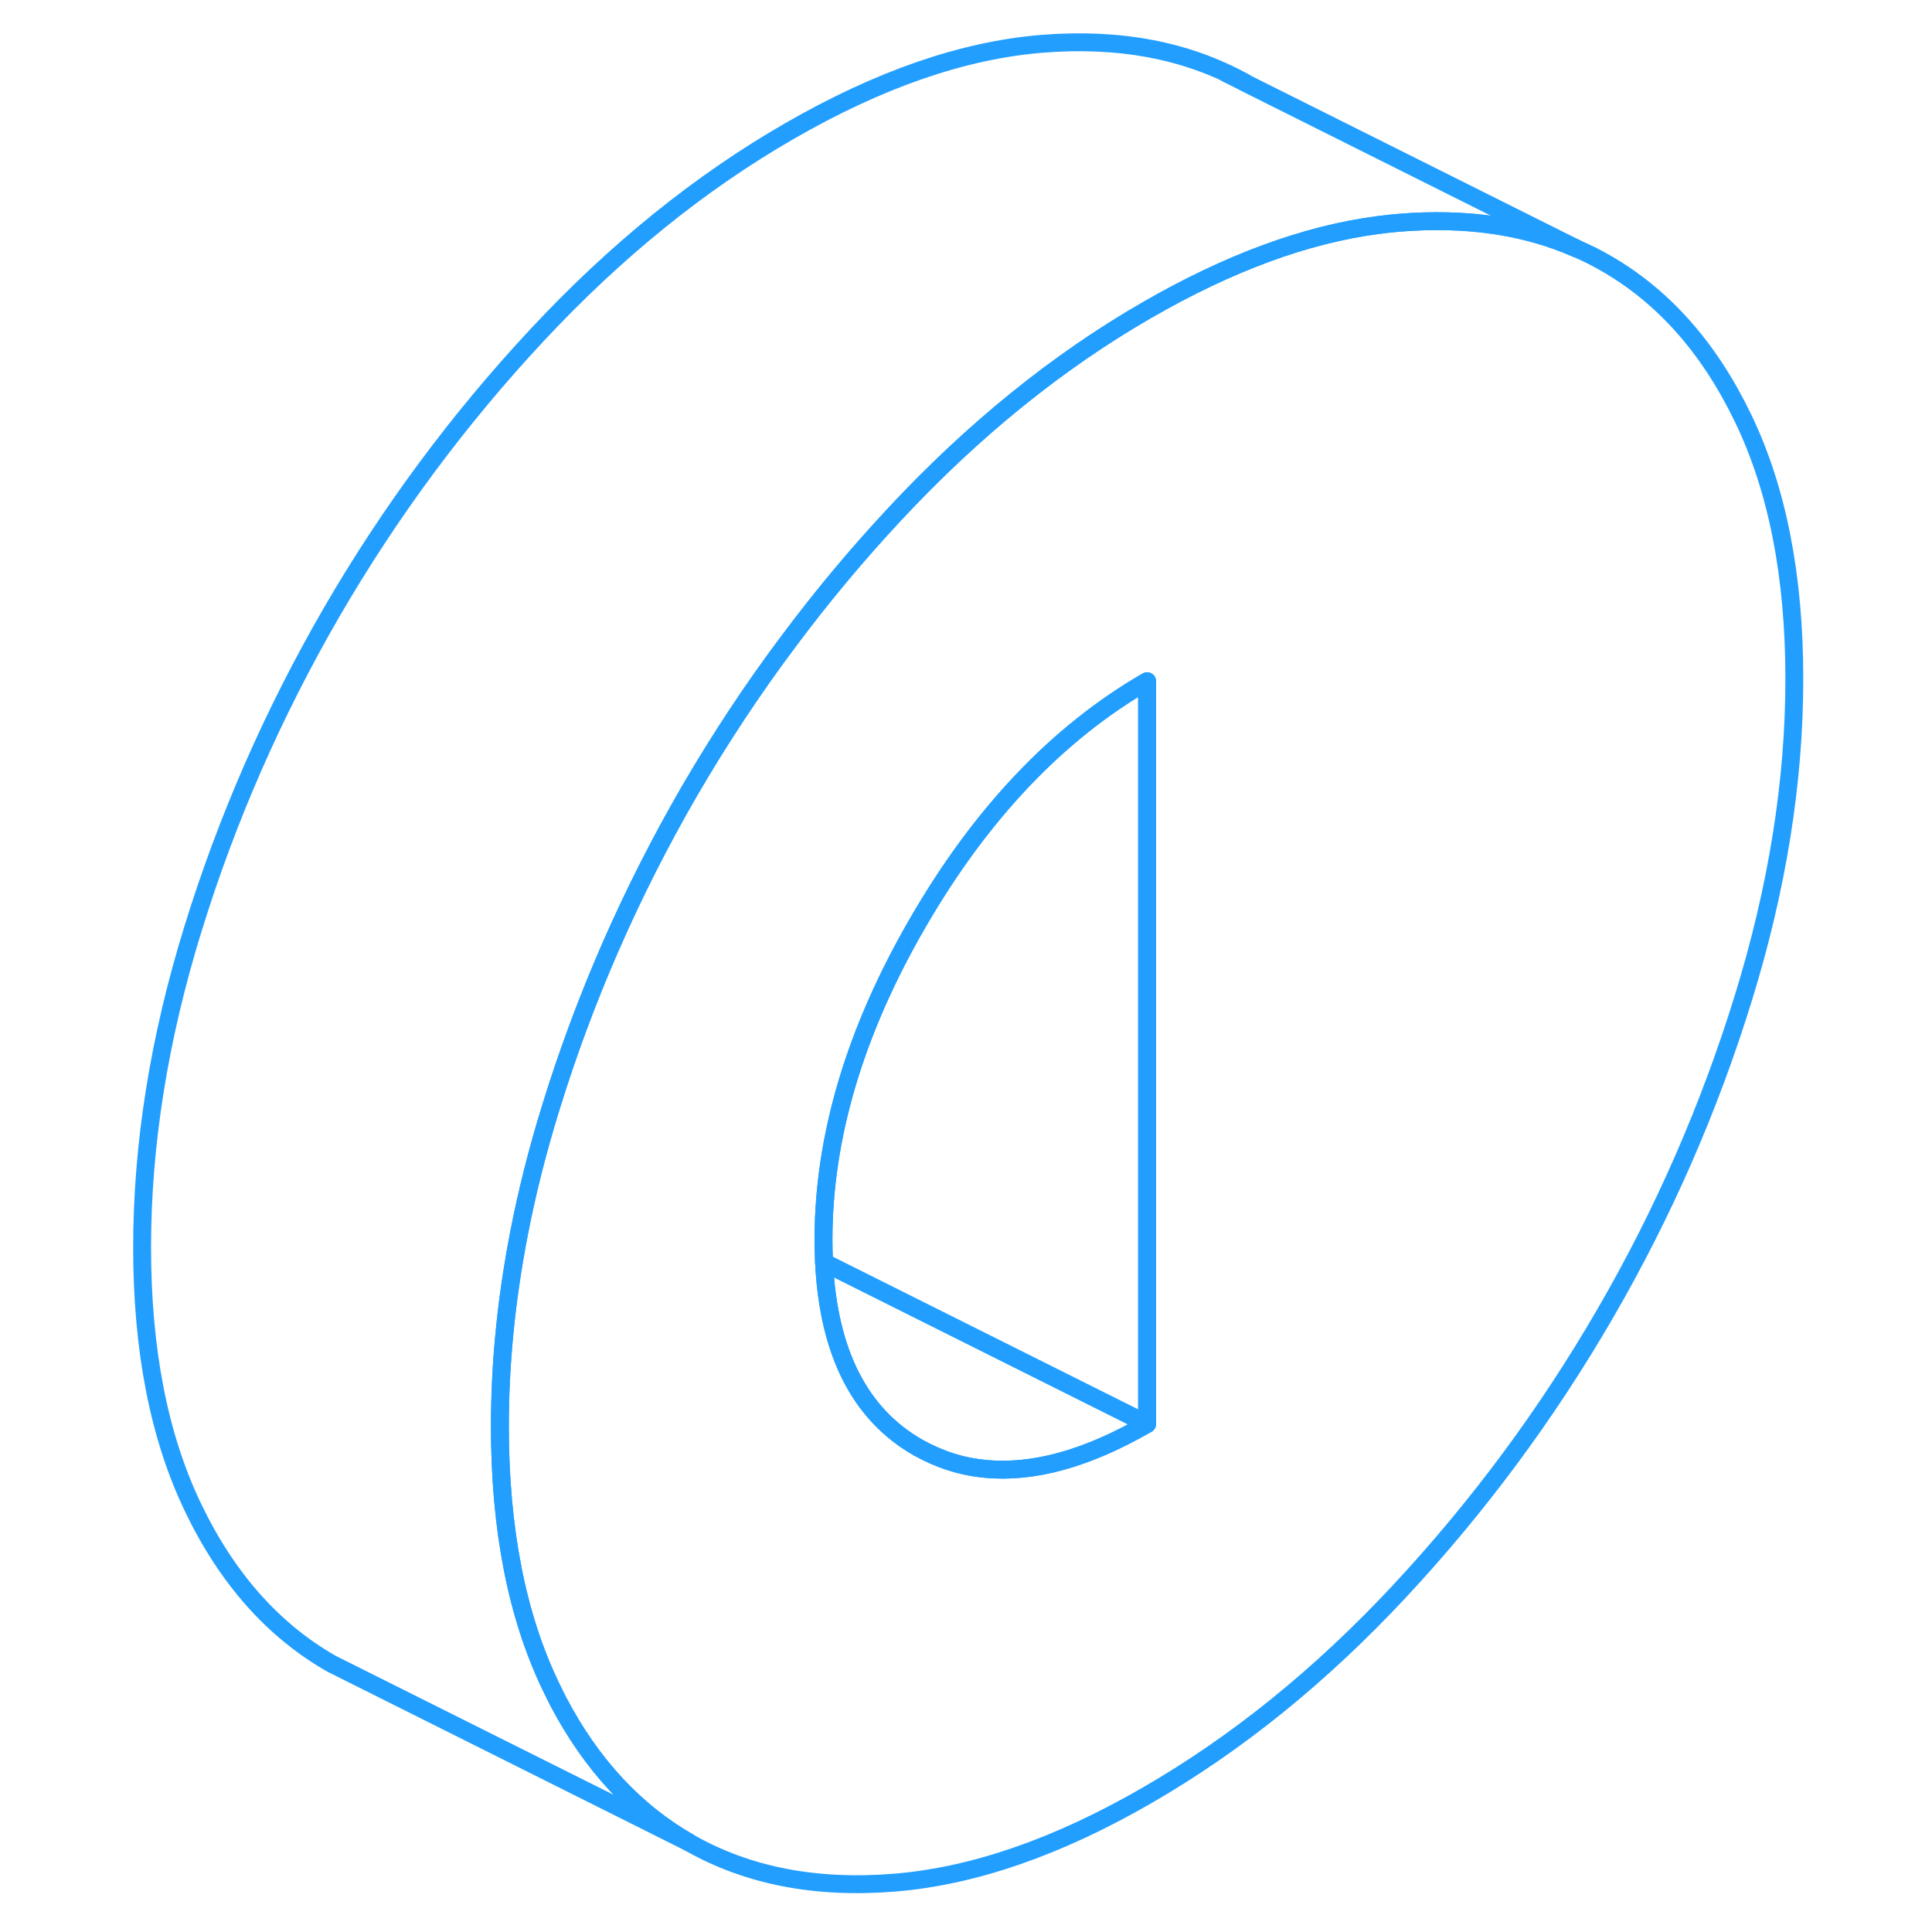 <svg width="48" height="48" viewBox="0 0 98 108" fill="none" xmlns="http://www.w3.org/2000/svg" stroke-width="1px" stroke-linecap="round" stroke-linejoin="round"><path d="M59.124 38.08V79.6L54.664 77.37L41.064 70.57C41.044 70.15 41.034 69.73 41.034 69.29C41.034 63.55 42.794 57.63 46.324 51.55C49.854 45.46 54.124 40.97 59.124 38.08Z" stroke="#229EFF" stroke-linejoin="round"/><path d="M92.454 23.41C90.554 19.45 87.984 16.55 84.724 14.69C84.204 14.39 83.674 14.13 83.124 13.89C80.234 12.62 76.934 12.15 73.234 12.45C72.834 12.48 72.434 12.53 72.034 12.58C67.984 13.11 63.684 14.7 59.124 17.33C54.124 20.21 49.414 24.02 45.014 28.74C42.914 30.99 40.954 33.34 39.124 35.79C37.094 38.49 35.234 41.31 33.524 44.25C30.274 49.87 27.694 55.75 25.794 61.9C25.044 64.32 24.444 66.7 23.994 69.05C23.294 72.69 22.944 76.25 22.944 79.73C22.944 85.48 23.894 90.33 25.794 94.28C25.934 94.56 26.064 94.84 26.204 95.11C28.064 98.65 30.504 101.27 33.524 103C36.784 104.86 40.614 105.6 45.014 105.24C49.414 104.88 54.124 103.25 59.124 100.36C64.134 97.47 68.834 93.67 73.234 88.95C77.634 84.23 81.464 79.06 84.724 73.44C87.984 67.82 90.554 61.94 92.454 55.79C94.354 49.64 95.304 43.7 95.304 37.95C95.304 32.2 94.354 27.36 92.454 23.41ZM59.124 79.6C55.784 81.53 52.774 82.37 50.094 82.11C48.754 81.99 47.504 81.58 46.324 80.92C43.064 79.06 41.314 75.61 41.064 70.57C41.044 70.15 41.034 69.73 41.034 69.29C41.034 63.55 42.794 57.63 46.324 51.55C49.854 45.46 54.124 40.97 59.124 38.08V79.6Z" stroke="#229EFF" stroke-linejoin="round"/><path d="M59.124 79.6C55.785 81.53 52.775 82.37 50.094 82.11C48.755 81.99 47.505 81.58 46.325 80.92C43.065 79.06 41.315 75.61 41.065 70.57L54.665 77.37L59.124 79.6Z" stroke="#229EFF" stroke-linejoin="round"/><path d="M83.124 13.89C80.234 12.62 76.934 12.15 73.234 12.45C72.834 12.48 72.434 12.53 72.034 12.58C67.984 13.11 63.684 14.7 59.124 17.33C54.124 20.21 49.414 24.02 45.014 28.74C42.914 30.99 40.954 33.34 39.124 35.79C37.094 38.49 35.234 41.31 33.524 44.25C30.274 49.87 27.694 55.75 25.794 61.9C25.044 64.32 24.444 66.7 23.994 69.05C23.294 72.69 22.944 76.25 22.944 79.73C22.944 85.48 23.894 90.33 25.794 94.28C25.934 94.56 26.064 94.84 26.204 95.11C28.064 98.65 30.504 101.27 33.524 103L13.524 93C10.274 91.14 7.694 88.24 5.794 84.28C3.894 80.33 2.944 75.48 2.944 69.73C2.944 63.98 3.894 58.04 5.794 51.9C7.694 45.75 10.274 39.87 13.524 34.25C16.784 28.63 20.614 23.46 25.014 18.74C29.414 14.02 34.124 10.21 39.124 7.33C44.134 4.44 48.834 2.81 53.234 2.45C57.564 2.1 61.344 2.81 64.564 4.6L64.724 4.69L83.124 13.89Z" stroke="#229EFF" stroke-linejoin="round"/><path d="M64.565 4.6L63.555 4.1" stroke="#229EFF" stroke-linejoin="round"/></svg>
